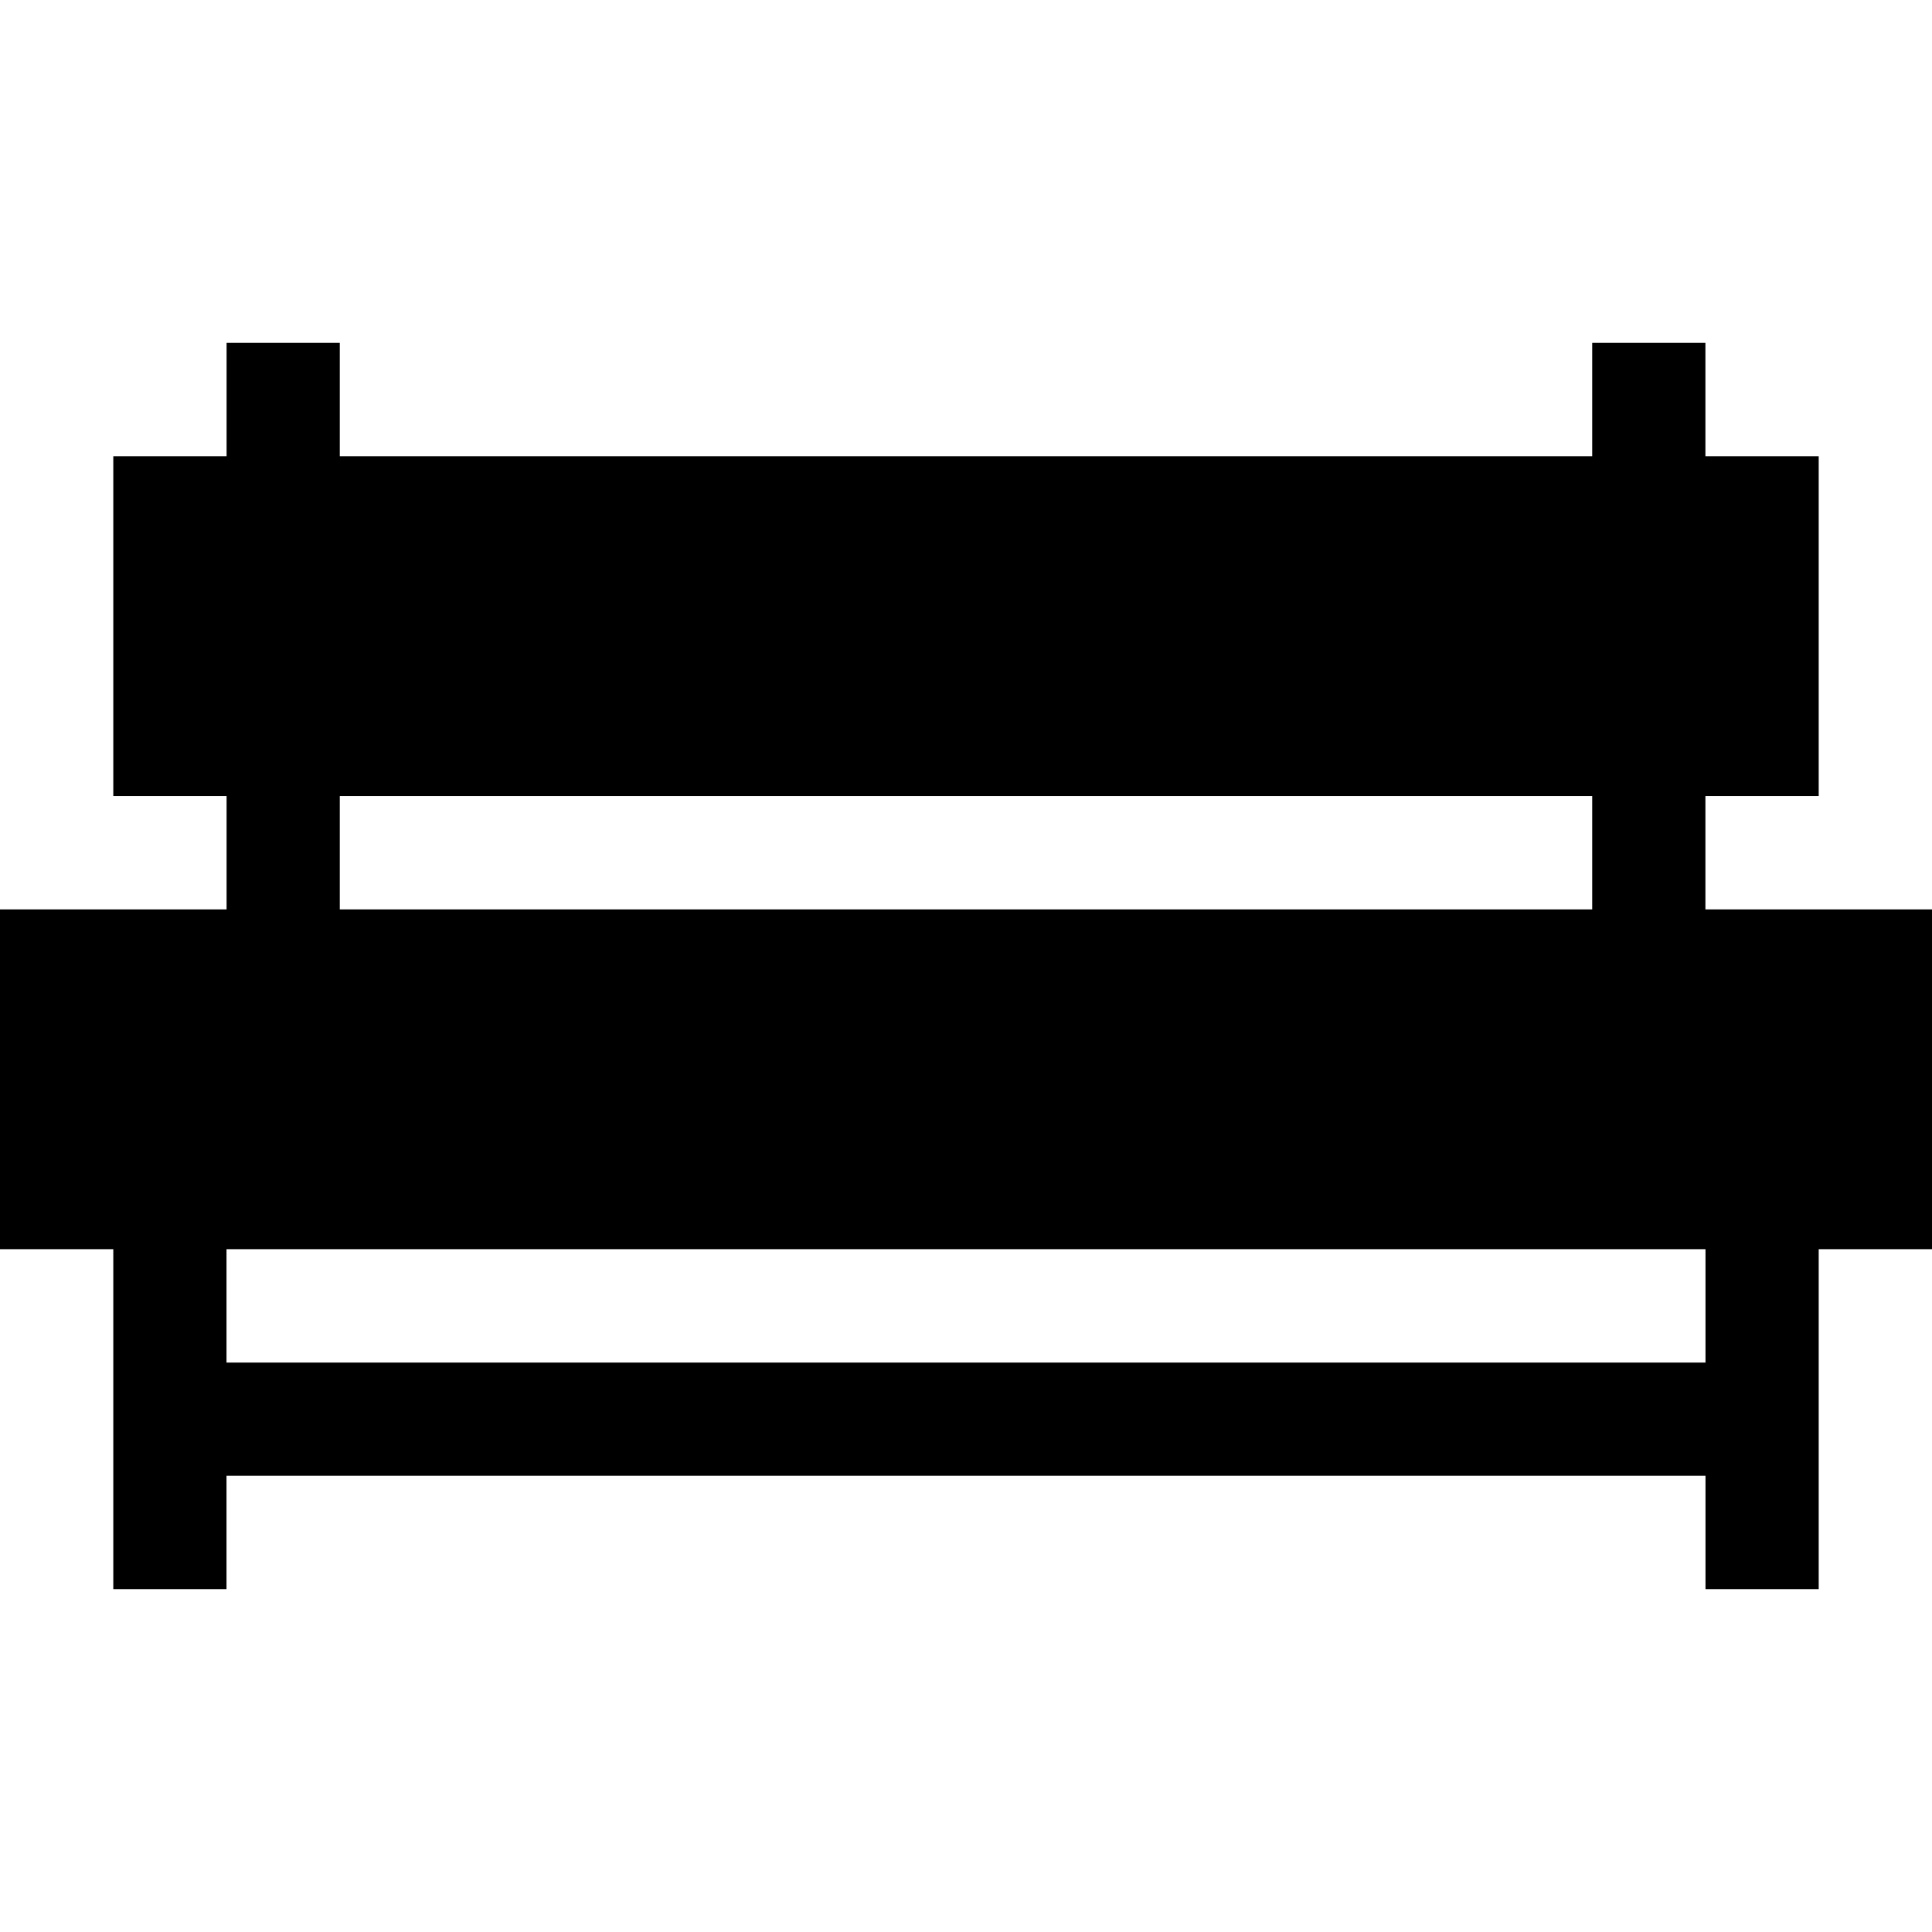 <svg id="Capa_1" enable-background="new 0 0 512 512" height="512" viewBox="0 0 512 512" width="512" xmlns="http://www.w3.org/2000/svg"><path d="m512 241h-60.048v-30.048h30.023v-90.048h-30.023v-30.036h-30v30.036h-331.904v-30.036h-30v30.036h-30.024v90.048h30.023v30.048h-60.047v90.048h30.024v90.084h30v-30.036h391.951v30.036h30v-90.084h30.025zm-421.952-30.048h331.904v30.048h-331.904zm361.928 150.144h-391.952v-30.048h391.951v30.048z"/></svg>